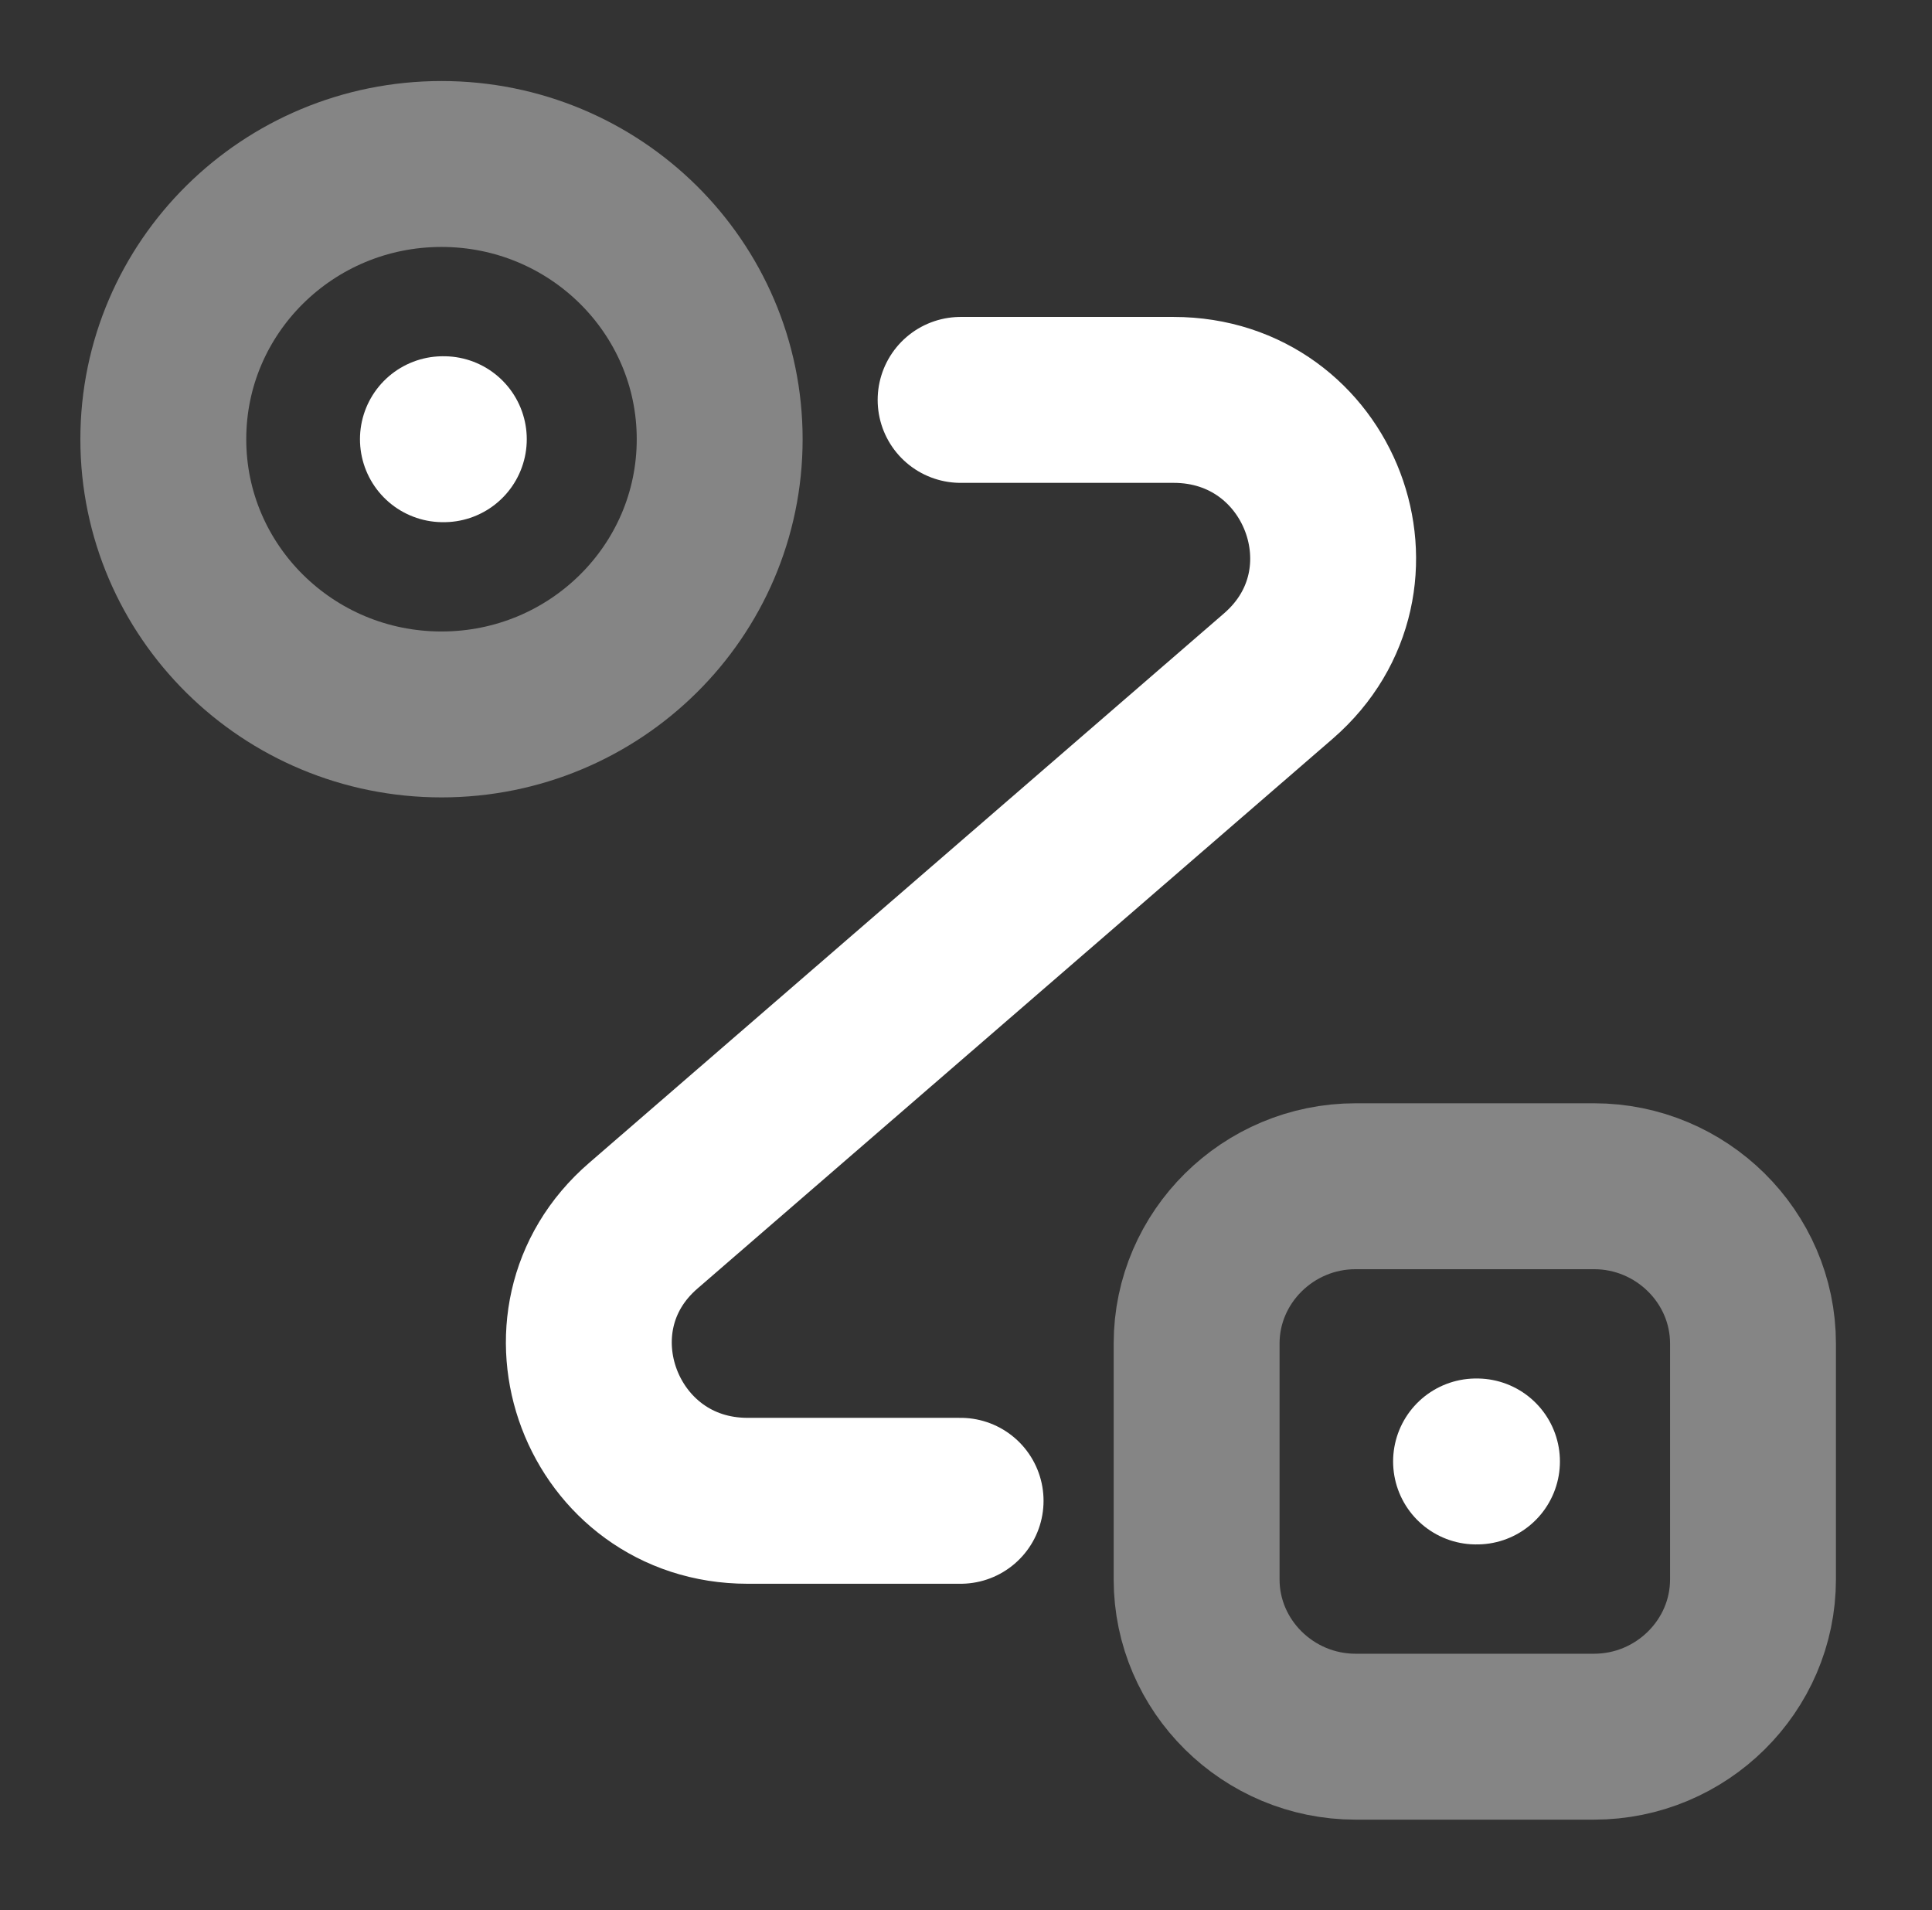 <svg width="87" height="86" viewBox="0 0 87 86" fill="none" xmlns="http://www.w3.org/2000/svg">
<rect x="0" y="0" width="87" height="86" fill="#333333" stroke="none"/>
<path opacity="0.4" d="M19.881 32.165C26.799 32.165 32.408 26.617 32.408 19.774C32.408 12.93 26.799 7.383 19.881 7.383C12.962 7.383 7.354 12.93 7.354 19.774C7.354 26.617 12.962 32.165 19.881 32.165Z" stroke="white" stroke-width="7.47"/>
<path opacity="0.4" d="M61.043 53.406H71.781C75.718 53.406 78.939 56.593 78.939 60.487V71.108C78.939 75.002 75.718 78.188 71.781 78.188H61.043C57.106 78.188 53.885 75.002 53.885 71.108V60.487C53.885 56.593 57.106 53.406 61.043 53.406Z" stroke="white" stroke-width="7.47"/>
<path d="M43.257 18.004H52.849C59.471 18.004 62.549 26.111 57.574 30.43L28.976 55.177C24.001 59.461 27.079 67.568 33.665 67.568H43.257" stroke="white" stroke-width="7.47" stroke-linecap="round" stroke-linejoin="round"/>
<path d="M19.945 19.774H19.986" stroke="white" stroke-width="7.47" stroke-linecap="round" stroke-linejoin="round"/>
<path d="M66.468 65.797H66.51" stroke="white" stroke-width="7.47" stroke-linecap="round" stroke-linejoin="round"/>
</svg>
